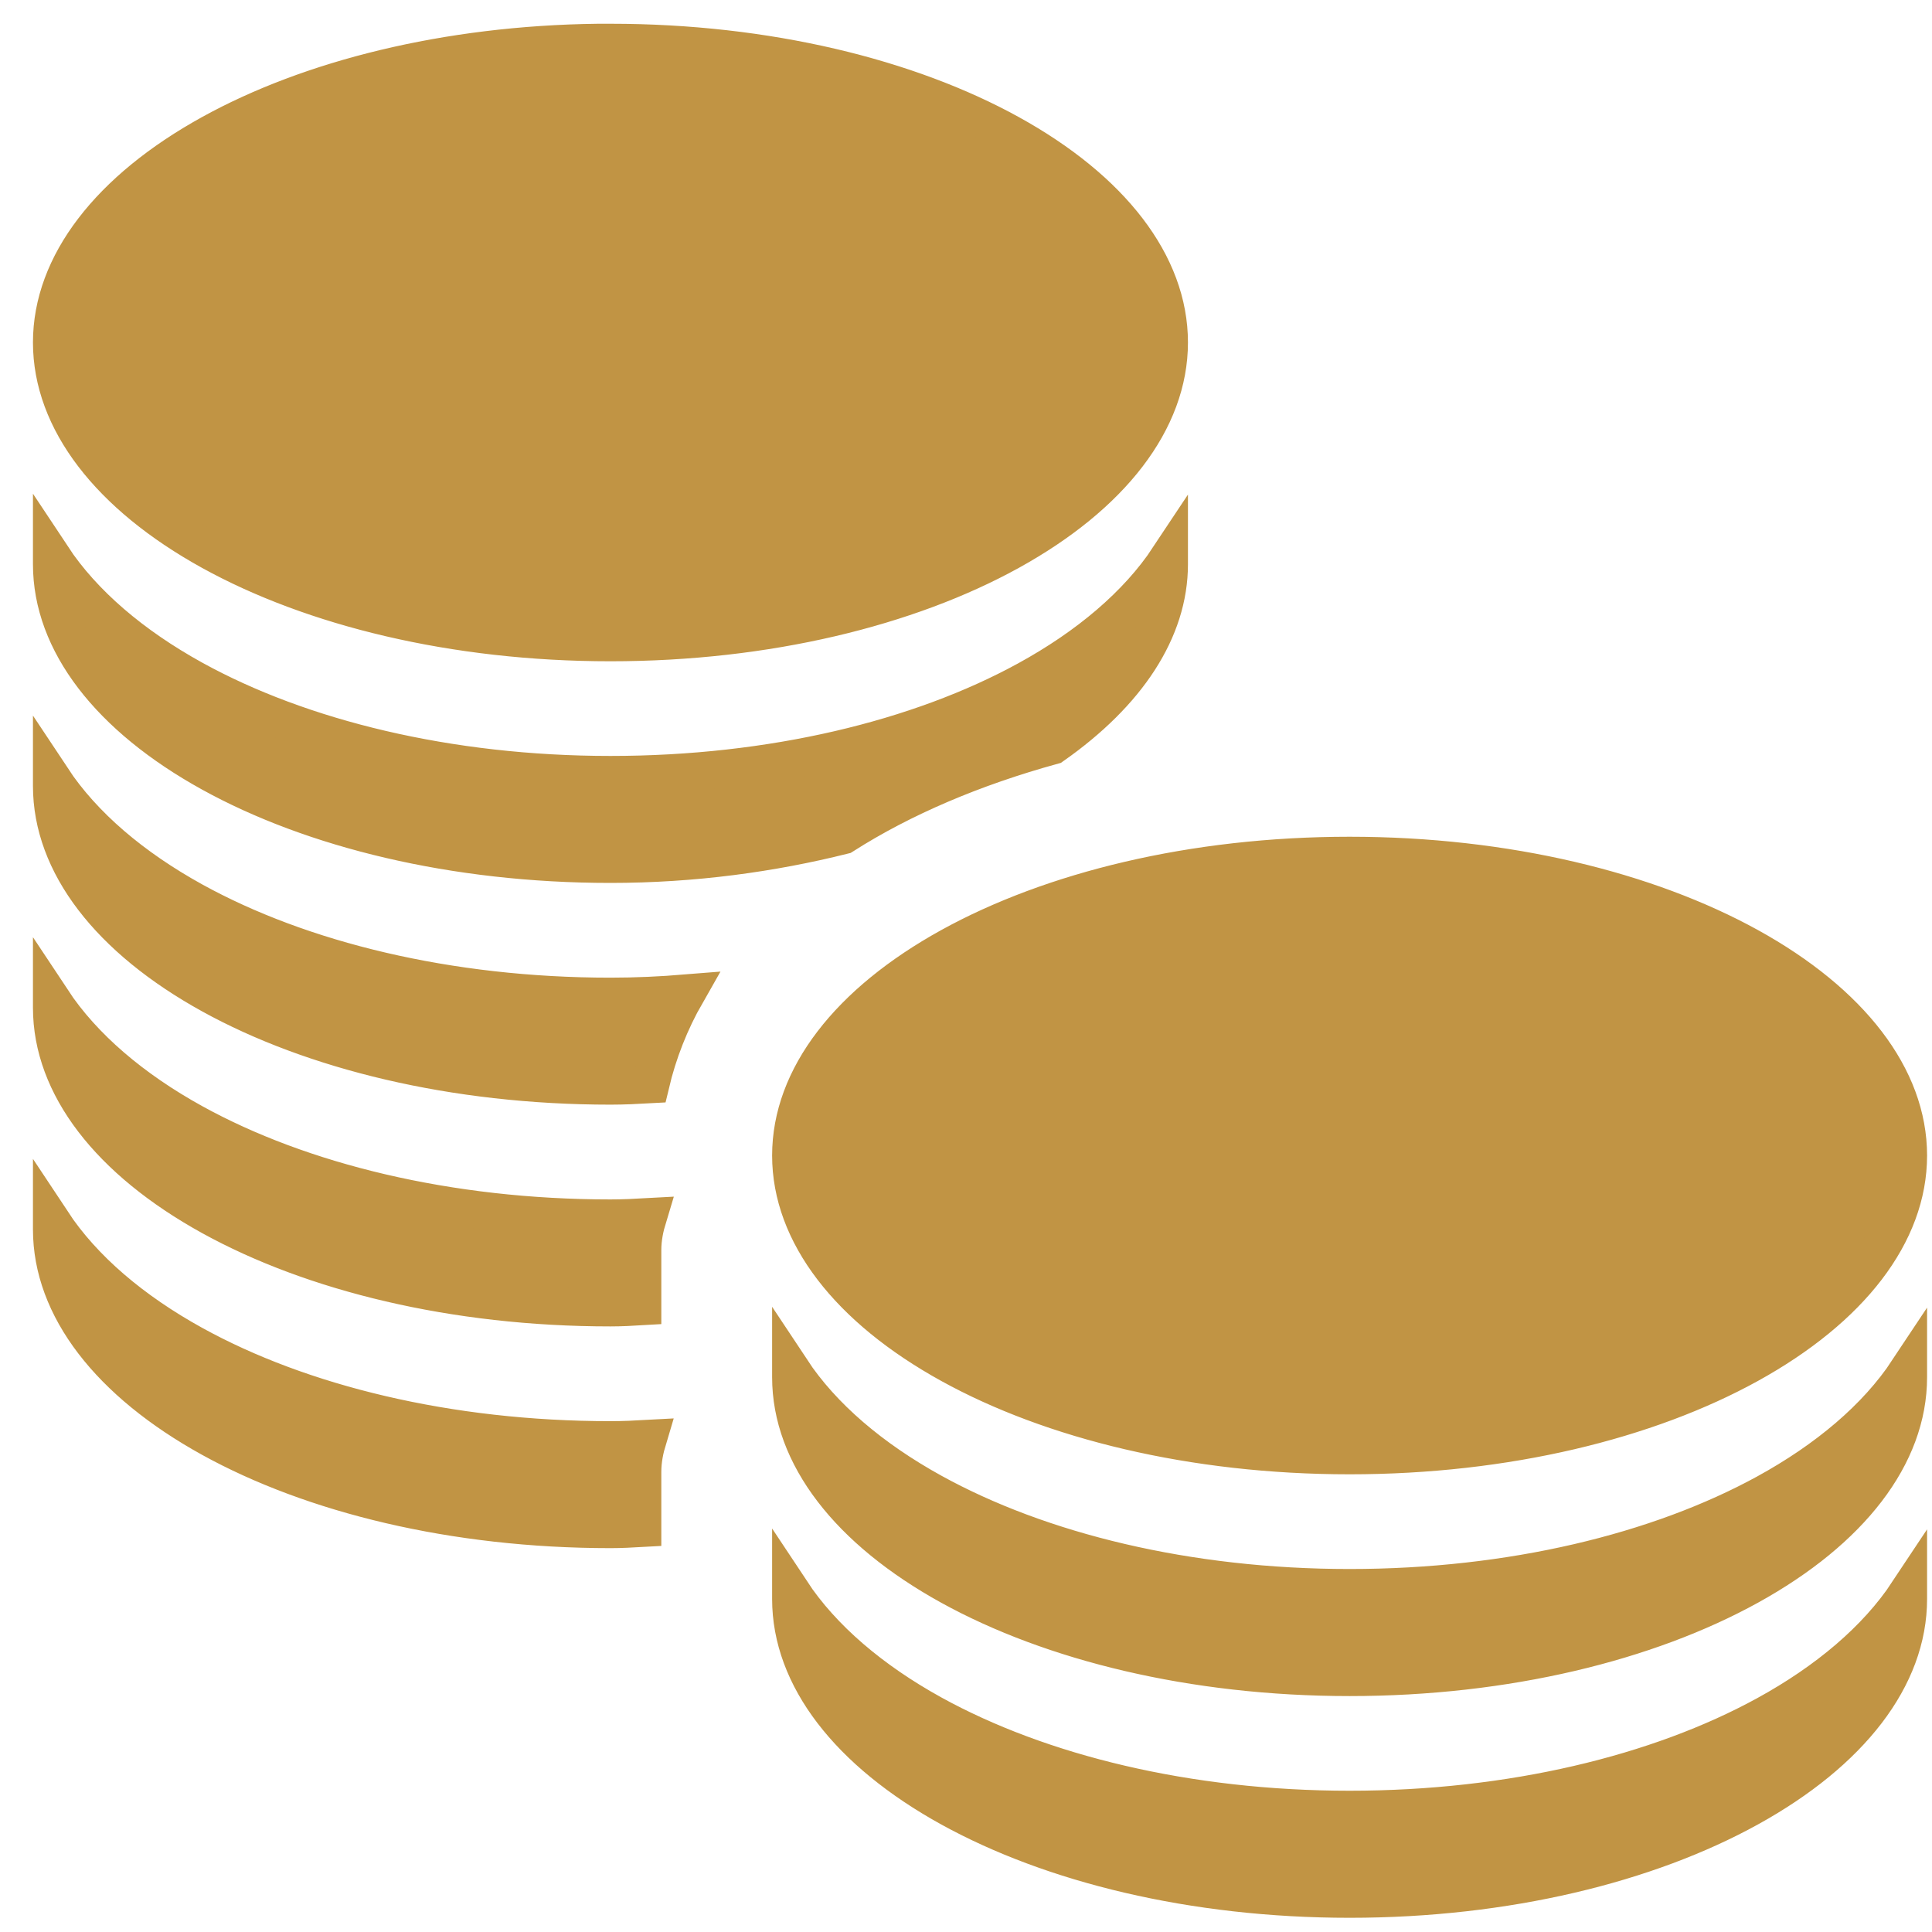 <svg width="51" height="51" viewBox="0 0 51 51" fill="none" xmlns="http://www.w3.org/2000/svg">
<path d="M16.114 1.127H15.786C11.777 1.175 8.178 2.091 5.577 3.527C2.888 5.011 1.37 6.981 1.37 9.04C1.37 11.099 2.888 13.07 5.577 14.554C8.248 16.028 11.973 16.956 16.114 16.956C20.255 16.956 23.98 16.028 26.651 14.554C29.341 13.069 30.859 11.099 30.859 9.04C30.859 6.981 29.341 5.012 26.652 3.528C23.981 2.054 20.256 1.127 16.114 1.127ZM5.095 17.929C3.498 17.047 2.199 15.95 1.37 14.696V14.894C1.37 16.953 2.888 18.922 5.577 20.406C8.248 21.88 11.973 22.807 16.114 22.807C18.313 22.807 20.375 22.52 22.255 22.05C23.833 21.045 25.706 20.253 27.788 19.679C29.759 18.296 30.859 16.629 30.859 14.894V14.717C30.026 15.975 28.718 17.073 27.11 17.953C24.267 19.51 20.38 20.455 16.114 20.455C11.837 20.455 7.94 19.499 5.095 17.929ZM5.093 23.782C3.498 22.901 2.199 21.805 1.37 20.552V20.747C1.37 22.806 2.888 24.776 5.577 26.26C8.248 27.734 11.973 28.66 16.114 28.66C16.469 28.66 16.813 28.643 17.168 28.623C17.367 27.78 17.686 26.972 18.114 26.223C17.462 26.276 16.796 26.308 16.114 26.308C11.837 26.308 7.939 25.353 5.093 23.782ZM5.095 29.636C3.498 28.754 2.199 27.657 1.37 26.403V26.601C1.37 28.66 2.888 30.629 5.577 32.113C8.248 33.587 11.973 34.514 16.114 34.514C16.399 34.514 16.672 34.499 16.957 34.482V33.004C16.957 32.675 17.023 32.385 17.101 32.128C16.779 32.146 16.445 32.162 16.114 32.162C11.837 32.162 7.94 31.206 5.095 29.636ZM5.095 35.489C3.498 34.608 2.199 33.511 1.37 32.256V32.454C1.37 34.513 2.888 36.483 5.577 37.967C8.248 39.441 11.973 40.367 16.114 40.367C16.399 40.367 16.672 40.352 16.957 40.336V38.858C16.957 38.529 17.023 38.238 17.1 37.982C16.779 38 16.445 38.015 16.114 38.015C11.837 38.015 7.94 37.06 5.095 35.489ZM50.37 42.21V42.032C49.537 43.29 48.229 44.388 46.622 45.268C43.778 46.826 39.891 47.771 35.626 47.771C31.348 47.771 27.452 46.815 24.606 45.245C23.01 44.363 21.711 43.266 20.882 42.012V42.21C20.882 44.269 22.399 46.239 25.087 47.723C27.759 49.198 31.483 50.125 35.626 50.125C39.768 50.125 43.493 49.198 46.164 47.723C48.853 46.239 50.37 44.269 50.37 42.21ZM50.37 36.179C49.537 37.437 48.229 38.535 46.622 39.415C43.778 40.972 39.891 41.918 35.626 41.918C31.348 41.918 27.452 40.962 24.606 39.391C23.01 38.51 21.711 37.413 20.882 36.159V36.356C20.882 38.416 22.399 40.386 25.087 41.87C27.759 43.344 31.483 44.272 35.626 44.272C39.768 44.272 43.493 43.344 46.164 41.87C48.853 40.386 50.37 38.416 50.37 36.356V36.179ZM50.37 30.503C50.37 28.444 48.853 26.474 46.164 24.989C43.492 23.515 39.767 22.588 35.626 22.588C31.485 22.588 27.761 23.515 25.089 24.989C22.399 26.474 20.882 28.444 20.882 30.503C20.882 32.562 22.399 34.532 25.088 36.016C27.76 37.491 31.484 38.418 35.626 38.418C39.766 38.418 43.491 37.491 46.163 36.016C48.852 34.532 50.37 32.562 50.37 30.503Z" fill="#C19444" stroke="#C19444"/>
</svg>
